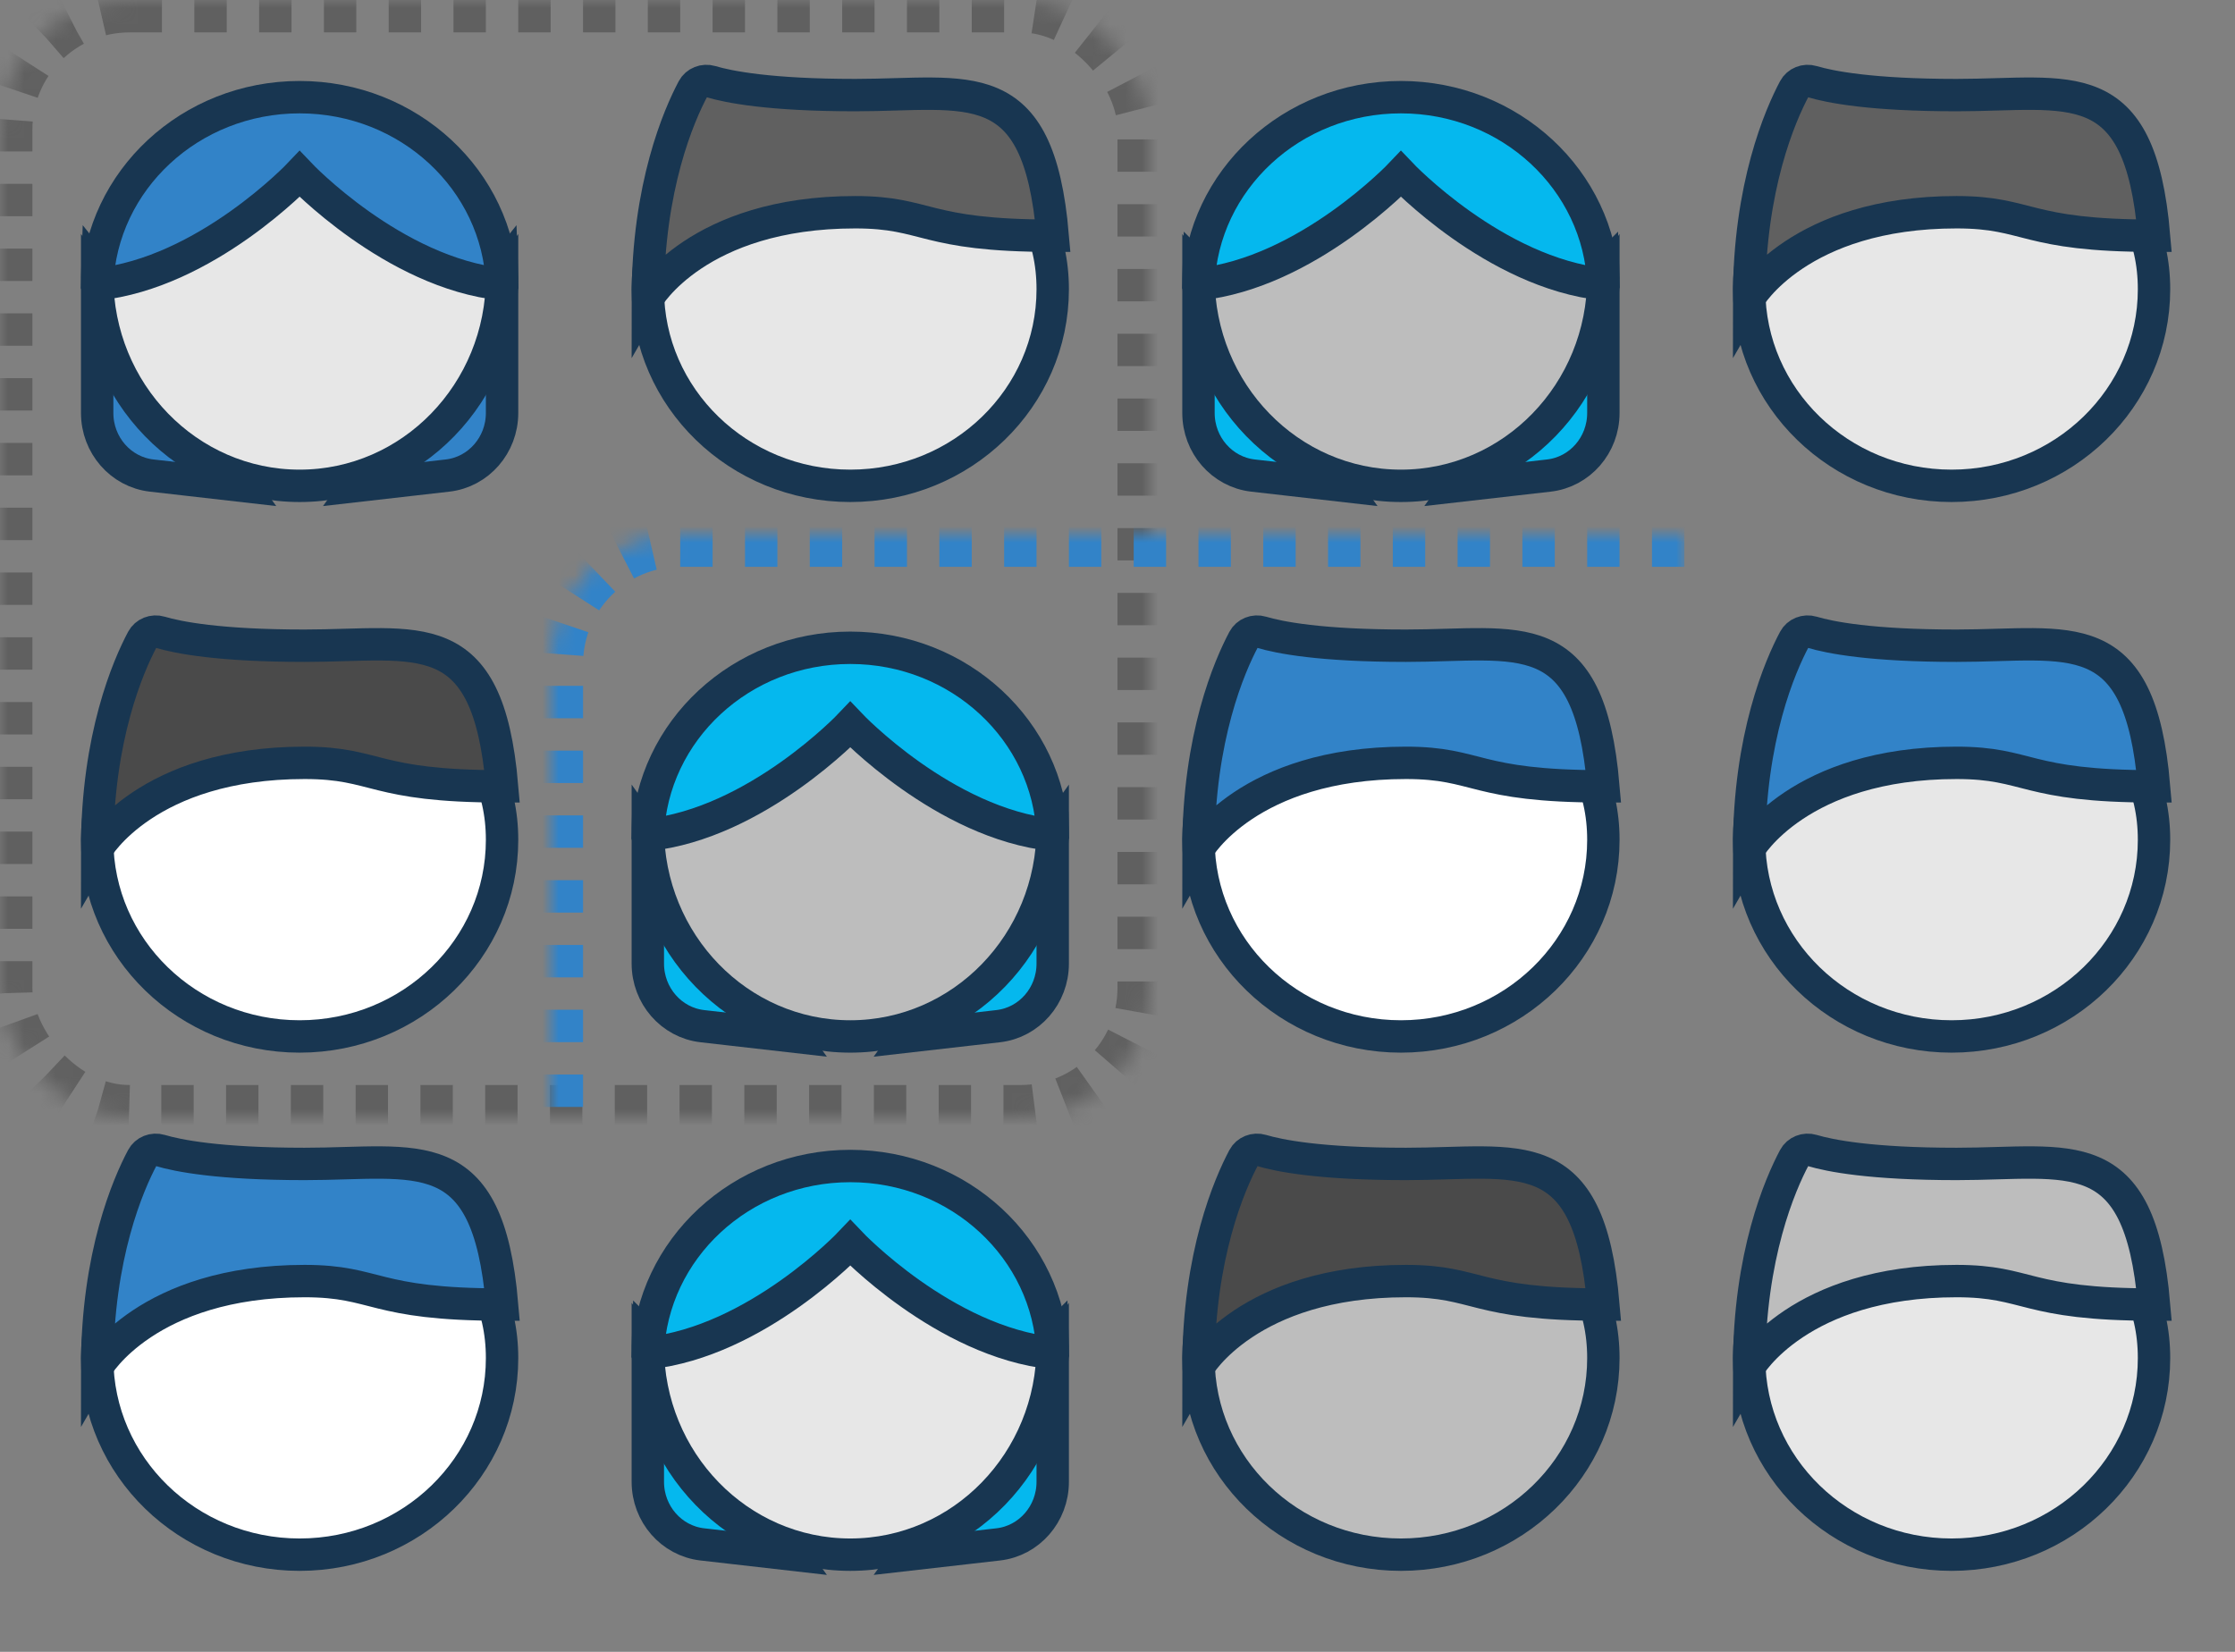 <?xml version="1.0" encoding="UTF-8"?>
<svg width="138px" height="102px" viewBox="0 0 138 102" version="1.1" xmlns="http://www.w3.org/2000/svg" xmlns:xlink="http://www.w3.org/1999/xlink">
    <rect x="0" y="0" width="138" height="102" fill="#808080" stroke="none"/>
    <!-- Generator: Sketch 54 (76480) - https://sketchapp.com -->
    <title>Group 15</title>
    <desc>Created with Sketch.</desc>
    <defs>
        <rect id="path-1" x="0" y="0" width="71" height="69" rx="8"></rect>
        <mask id="mask-2" maskContentUnits="userSpaceOnUse" maskUnits="objectBoundingBox" x="0" y="0" width="71" height="69" fill="white">
            <use xlink:href="#path-1"></use>
        </mask>
        <rect id="path-3" x="34" y="33" width="104" height="69" rx="8"></rect>
        <mask id="mask-4" maskContentUnits="userSpaceOnUse" maskUnits="objectBoundingBox" x="0" y="0" width="104" height="69" fill="white">
            <use xlink:href="#path-3"></use>
        </mask>
        <rect id="path-5" x="103" y="0" width="35" height="69" rx="8"></rect>
        <mask id="mask-6" maskContentUnits="userSpaceOnUse" maskUnits="objectBoundingBox" x="0" y="0" width="35" height="69" fill="white">
            <use xlink:href="#path-5"></use>
        </mask>
    </defs>
    <g id="Page-1" stroke="none" stroke-width="1" fill="none" fill-rule="evenodd">
        <g id="1-index-1440-copy" transform="translate(-539, -516)">
            <g id="Group-16" transform="translate(105, 147)">
                <g id="Group-15" transform="translate(434, 369)">
                    <g id="Group-3" transform="translate(108, 5)" fill-rule="nonzero" stroke="#183651" stroke-width="2">
                        <path d="M12.501,2.679 C5.596,2.679 0,6.154 0,12.86 C0,19.565 5.596,25 12.501,25 C19.404,25 25,19.565 25,12.86 C25,6.154 19.404,2.679 12.501,2.679 L12.501,2.679 Z" id="Path" fill="#E7E7E7"></path>
                        <path d="M25,9.556 C24.121,-0.708 19.803,0.872 12.807,0.872 C7.518,0.872 4.978,0.365 3.896,0.041 C3.463,-0.089 2.997,0.098 2.791,0.485 C1.927,2.111 0,6.507 0,13.393 C0,13.393 3.063,8.105 12.807,8.105 C17.34,8.105 16.96,9.556 25,9.556 L25,9.556 Z" id="Path" fill="#606060"></path>
                    </g>
                    <g id="Group-3-Copy-2" transform="translate(108, 39)" fill-rule="nonzero" stroke="#183651" stroke-width="2">
                        <path d="M0,12.86 C0,19.565 5.596,25 12.501,25 C19.404,25 25,19.565 25,12.86 C25,6.154 19.404,2.679 12.501,2.679 C5.596,2.679 0,6.154 0,12.86 Z" id="Path" fill="#E7E7E7"></path>
                        <path d="M25,9.556 C24.121,-0.708 19.803,0.872 12.807,0.872 C7.518,0.872 4.978,0.365 3.896,0.041 C3.463,-0.089 2.997,0.098 2.791,0.485 C1.927,2.111 0,6.507 0,13.393 C0,13.393 3.063,8.105 12.807,8.105 C17.34,8.105 16.96,9.556 25,9.556 L25,9.556 Z" id="Path" fill="#3283C8"></path>
                    </g>
                    <g id="Group-3-Copy-4" transform="translate(108, 71)" fill-rule="nonzero" stroke="#183651" stroke-width="2">
                        <path d="M0,12.86 C0,19.565 5.596,25 12.501,25 C19.404,25 25,19.565 25,12.86 C25,6.154 19.404,2.679 12.501,2.679 C5.596,2.679 0,6.154 0,12.86 Z" id="Path" fill="#E7E7E7"></path>
                        <path d="M25,9.556 C24.121,-0.708 19.803,0.872 12.807,0.872 C7.518,0.872 4.978,0.365 3.896,0.041 C3.463,-0.089 2.997,0.098 2.791,0.485 C1.927,2.111 0,6.507 0,13.393 C0,13.393 3.063,8.105 12.807,8.105 C17.34,8.105 16.96,9.556 25,9.556 L25,9.556 Z" id="Path" fill="#BDBDBD"></path>
                    </g>
                    <g id="Group-3-Copy-3" transform="translate(6, 39)" fill-rule="nonzero" stroke="#183651" stroke-width="2">
                        <path d="M0,12.86 C0,19.565 5.596,25 12.501,25 C19.404,25 25,19.565 25,12.86 C25,6.154 19.404,2.679 12.501,2.679 C5.596,2.679 0,6.154 0,12.86 Z" id="Path" fill="#FFFFFF"></path>
                        <path d="M25,9.556 C24.121,-0.708 19.803,0.872 12.807,0.872 C7.518,0.872 4.978,0.365 3.896,0.041 C3.463,-0.089 2.997,0.098 2.791,0.485 C1.927,2.111 0,6.507 0,13.393 C0,13.393 3.063,8.105 12.807,8.105 C17.34,8.105 16.96,9.556 25,9.556 L25,9.556 Z" id="Path" fill="#4A4A4A"></path>
                    </g>
                    <g id="Group-3-Copy-7" transform="translate(6, 71)" fill-rule="nonzero" stroke="#183651" stroke-width="2">
                        <path d="M0,12.86 C0,19.565 5.596,25 12.501,25 C19.404,25 25,19.565 25,12.86 C25,6.154 19.404,2.679 12.501,2.679 C5.596,2.679 0,6.154 0,12.86 Z" id="Path" fill="#FFFFFF"></path>
                        <path d="M25,9.556 C24.121,-0.708 19.803,0.872 12.807,0.872 C7.518,0.872 4.978,0.365 3.896,0.041 C3.463,-0.089 2.997,0.098 2.791,0.485 C1.927,2.111 0,6.507 0,13.393 C0,13.393 3.063,8.105 12.807,8.105 C17.34,8.105 16.96,9.556 25,9.556 L25,9.556 Z" id="Path" fill="#3283C8"></path>
                    </g>
                    <g id="Group-14" transform="translate(74, 6)" fill-rule="nonzero" stroke="#183651" stroke-width="2">
                        <path d="M0,11.556 L0,19.502 C0,21.482 1.45,23.146 3.366,23.365 L8.929,24 L0,11.556 Z" id="Path" fill="#05B8EE"></path>
                        <path d="M25,11.556 L25,19.502 C25,21.482 23.551,23.146 21.634,23.365 L16.071,24 L25,11.556 Z" id="Path" fill="#05B8EE"></path>
                        <path d="M24.991,10.632 C24.99,10.633 24.99,10.633 24.99,10.633 L12.223,0.889 L0.01,10.633 L0.009,10.632 C0.003,10.798 0,10.963 0,11.13 C0,18.238 5.596,24 12.5,24 C19.404,24 25,18.238 25,11.13 C25,10.964 24.997,10.798 24.991,10.632 L24.991,10.632 Z" id="Path" fill="#BDBDBD"></path>
                        <path d="M6.65551457e-17,11.554 L0.001,11.556 C6.715,10.856 12.5,4.746 12.5,4.746 C12.5,4.746 18.286,10.856 24.999,11.556 C24.999,11.556 24.999,11.556 25,11.554 C24.746,5.131 19.247,0 12.5,0 C5.753,0 0.254,5.131 6.65551457e-17,11.554 Z" id="Path" fill="#05B8EE"></path>
                    </g>
                    <g id="Group-14-Copy-2" transform="translate(40, 40)" fill-rule="nonzero" stroke="#183651" stroke-width="2">
                        <path d="M0,11.556 L0,19.502 C0,21.482 1.45,23.146 3.366,23.365 L8.929,24 L0,11.556 Z" id="Path" fill="#05B8EE"></path>
                        <path d="M25,11.556 L25,19.502 C25,21.482 23.551,23.146 21.634,23.365 L16.071,24 L25,11.556 Z" id="Path" fill="#05B8EE"></path>
                        <path d="M12.223,0.889 L0.01,10.633 C0.003,10.798 0,10.963 0,11.13 C0,18.238 5.596,24 12.5,24 C19.404,24 25,18.238 25,11.13 C25,10.964 24.997,10.798 24.991,10.632 L12.223,0.889 Z" id="Path" fill="#BDBDBD"></path>
                        <path d="M6.65551457e-17,11.554 L0.001,11.556 C6.715,10.856 12.5,4.746 12.5,4.746 C12.5,4.746 18.286,10.856 24.999,11.556 C24.999,11.556 24.999,11.556 25,11.554 C24.746,5.131 19.247,0 12.5,0 C5.753,0 0.254,5.131 6.65551457e-17,11.554 Z" id="Path" fill="#05B8EE"></path>
                    </g>
                    <g id="Group-14-Copy-3" transform="translate(40, 72)" fill-rule="nonzero" stroke="#183651" stroke-width="2">
                        <path d="M0,11.556 L0,19.502 C0,21.482 1.45,23.146 3.366,23.365 L8.929,24 L0,11.556 Z" id="Path" fill="#05B8EE"></path>
                        <path d="M25,11.556 L25,19.502 C25,21.482 23.551,23.146 21.634,23.365 L16.071,24 L25,11.556 Z" id="Path" fill="#05B8EE"></path>
                        <path d="M24.991,10.632 C24.99,10.633 24.99,10.633 24.99,10.633 L12.223,0.889 L0.01,10.633 L0.009,10.632 C0.003,10.798 0,10.963 0,11.13 C0,18.238 5.596,24 12.5,24 C19.404,24 25,18.238 25,11.13 C25,10.964 24.997,10.798 24.991,10.632 L24.991,10.632 Z" id="Path" fill="#E7E7E7"></path>
                        <path d="M6.65551457e-17,11.554 L0.001,11.556 C6.715,10.856 12.5,4.746 12.5,4.746 C12.5,4.746 18.286,10.856 24.999,11.556 C24.999,11.556 24.999,11.556 25,11.554 C24.746,5.131 19.247,0 12.5,0 C5.753,0 0.254,5.131 6.65551457e-17,11.554 Z" id="Path" fill="#05B8EE"></path>
                    </g>
                    <g id="Group-14-Copy-5" transform="translate(6, 6)" fill-rule="nonzero" stroke="#183651" stroke-width="2">
                        <path d="M0,11.556 L0,19.502 C0,21.482 1.45,23.146 3.366,23.365 L8.929,24 L0,11.556 Z" id="Path" fill="#3283C8"></path>
                        <path d="M25,11.556 L25,19.502 C25,21.482 23.551,23.146 21.634,23.365 L16.071,24 L25,11.556 Z" id="Path" fill="#3283C8"></path>
                        <path d="M24.991,10.632 C24.99,10.633 24.99,10.633 24.99,10.633 L12.223,0.889 L0.01,10.633 L0.009,10.632 C0.003,10.798 0,10.963 0,11.13 C0,18.238 5.596,24 12.5,24 C19.404,24 25,18.238 25,11.13 C25,10.964 24.997,10.798 24.991,10.632 L24.991,10.632 Z" id="Path" fill="#E7E7E7"></path>
                        <path d="M6.65551457e-17,11.554 L0.001,11.556 C6.715,10.856 12.5,4.746 12.5,4.746 C12.5,4.746 18.286,10.856 24.999,11.556 C24.999,11.556 24.999,11.556 25,11.554 C24.746,5.131 19.247,0 12.5,0 C5.753,0 0.254,5.131 6.65551457e-17,11.554 Z" id="Path" fill="#3283C8"></path>
                    </g>
                    <g id="Group-3-Copy-5" transform="translate(40, 5)" fill-rule="nonzero" stroke="#183651" stroke-width="2">
                        <path d="M12.501,2.679 C5.596,2.679 0,6.154 0,12.86 C0,19.565 5.596,25 12.501,25 C19.404,25 25,19.565 25,12.86 C25,6.154 19.404,2.679 12.501,2.679 L12.501,2.679 Z" id="Path" fill="#E7E7E7"></path>
                        <path d="M25,9.556 C24.121,-0.708 19.803,0.872 12.807,0.872 C7.518,0.872 4.978,0.365 3.896,0.041 C3.463,-0.089 2.997,0.098 2.791,0.485 C1.927,2.111 0,6.507 0,13.393 C0,13.393 3.063,8.105 12.807,8.105 C17.34,8.105 16.96,9.556 25,9.556 L25,9.556 Z" id="Path" fill="#606060"></path>
                    </g>
                    <g id="Group-3-Copy-6" transform="translate(74, 39)" fill-rule="nonzero" stroke="#183651" stroke-width="2">
                        <path d="M12.501,2.679 C5.596,2.679 0,6.154 0,12.86 C0,19.565 5.596,25 12.501,25 C19.404,25 25,19.565 25,12.86 C25,6.154 19.404,2.679 12.501,2.679 L12.501,2.679 Z" id="Path" fill="#FFFFFF"></path>
                        <path d="M25,9.556 C24.121,-0.708 19.803,0.872 12.807,0.872 C7.518,0.872 4.978,0.365 3.896,0.041 C3.463,-0.089 2.997,0.098 2.791,0.485 C1.927,2.111 0,6.507 0,13.393 C0,13.393 3.063,8.105 12.807,8.105 C17.34,8.105 16.96,9.556 25,9.556 L25,9.556 Z" id="Path" fill="#3283C8"></path>
                    </g>
                    <g id="Group-3-Copy-8" transform="translate(74, 71)" fill-rule="nonzero" stroke="#183651" stroke-width="2">
                        <path d="M12.501,2.679 C5.596,2.679 0,6.154 0,12.86 C0,19.565 5.596,25 12.501,25 C19.404,25 25,19.565 25,12.86 C25,6.154 19.404,2.679 12.501,2.679 L12.501,2.679 Z" id="Path" fill="#BDBDBD"></path>
                        <path d="M25,9.556 C24.121,-0.708 19.803,0.872 12.807,0.872 C7.518,0.872 4.978,0.365 3.896,0.041 C3.463,-0.089 2.997,0.098 2.791,0.485 C1.927,2.111 0,6.507 0,13.393 C0,13.393 3.063,8.105 12.807,8.105 C17.34,8.105 16.96,9.556 25,9.556 L25,9.556 Z" id="Path" fill="#4A4A4A"></path>
                    </g>
                    <use id="Rectangle" stroke="#606060" mask="url(#mask-2)" stroke-width="4" stroke-linejoin="round" stroke-dasharray="2,2" xlink:href="#path-1"></use>
                    <use id="Rectangle" stroke="#3283C8" mask="url(#mask-4)" stroke-width="4" stroke-linejoin="round" stroke-dasharray="2,2" xlink:href="#path-3"></use>
                    <use id="Rectangle" stroke="#05B8EE" mask="url(#mask-6)" stroke-width="4" stroke-linejoin="round" stroke-dasharray="2,2" xlink:href="#path-5"></use>
                </g>
            </g>
        </g>
    </g>
</svg>